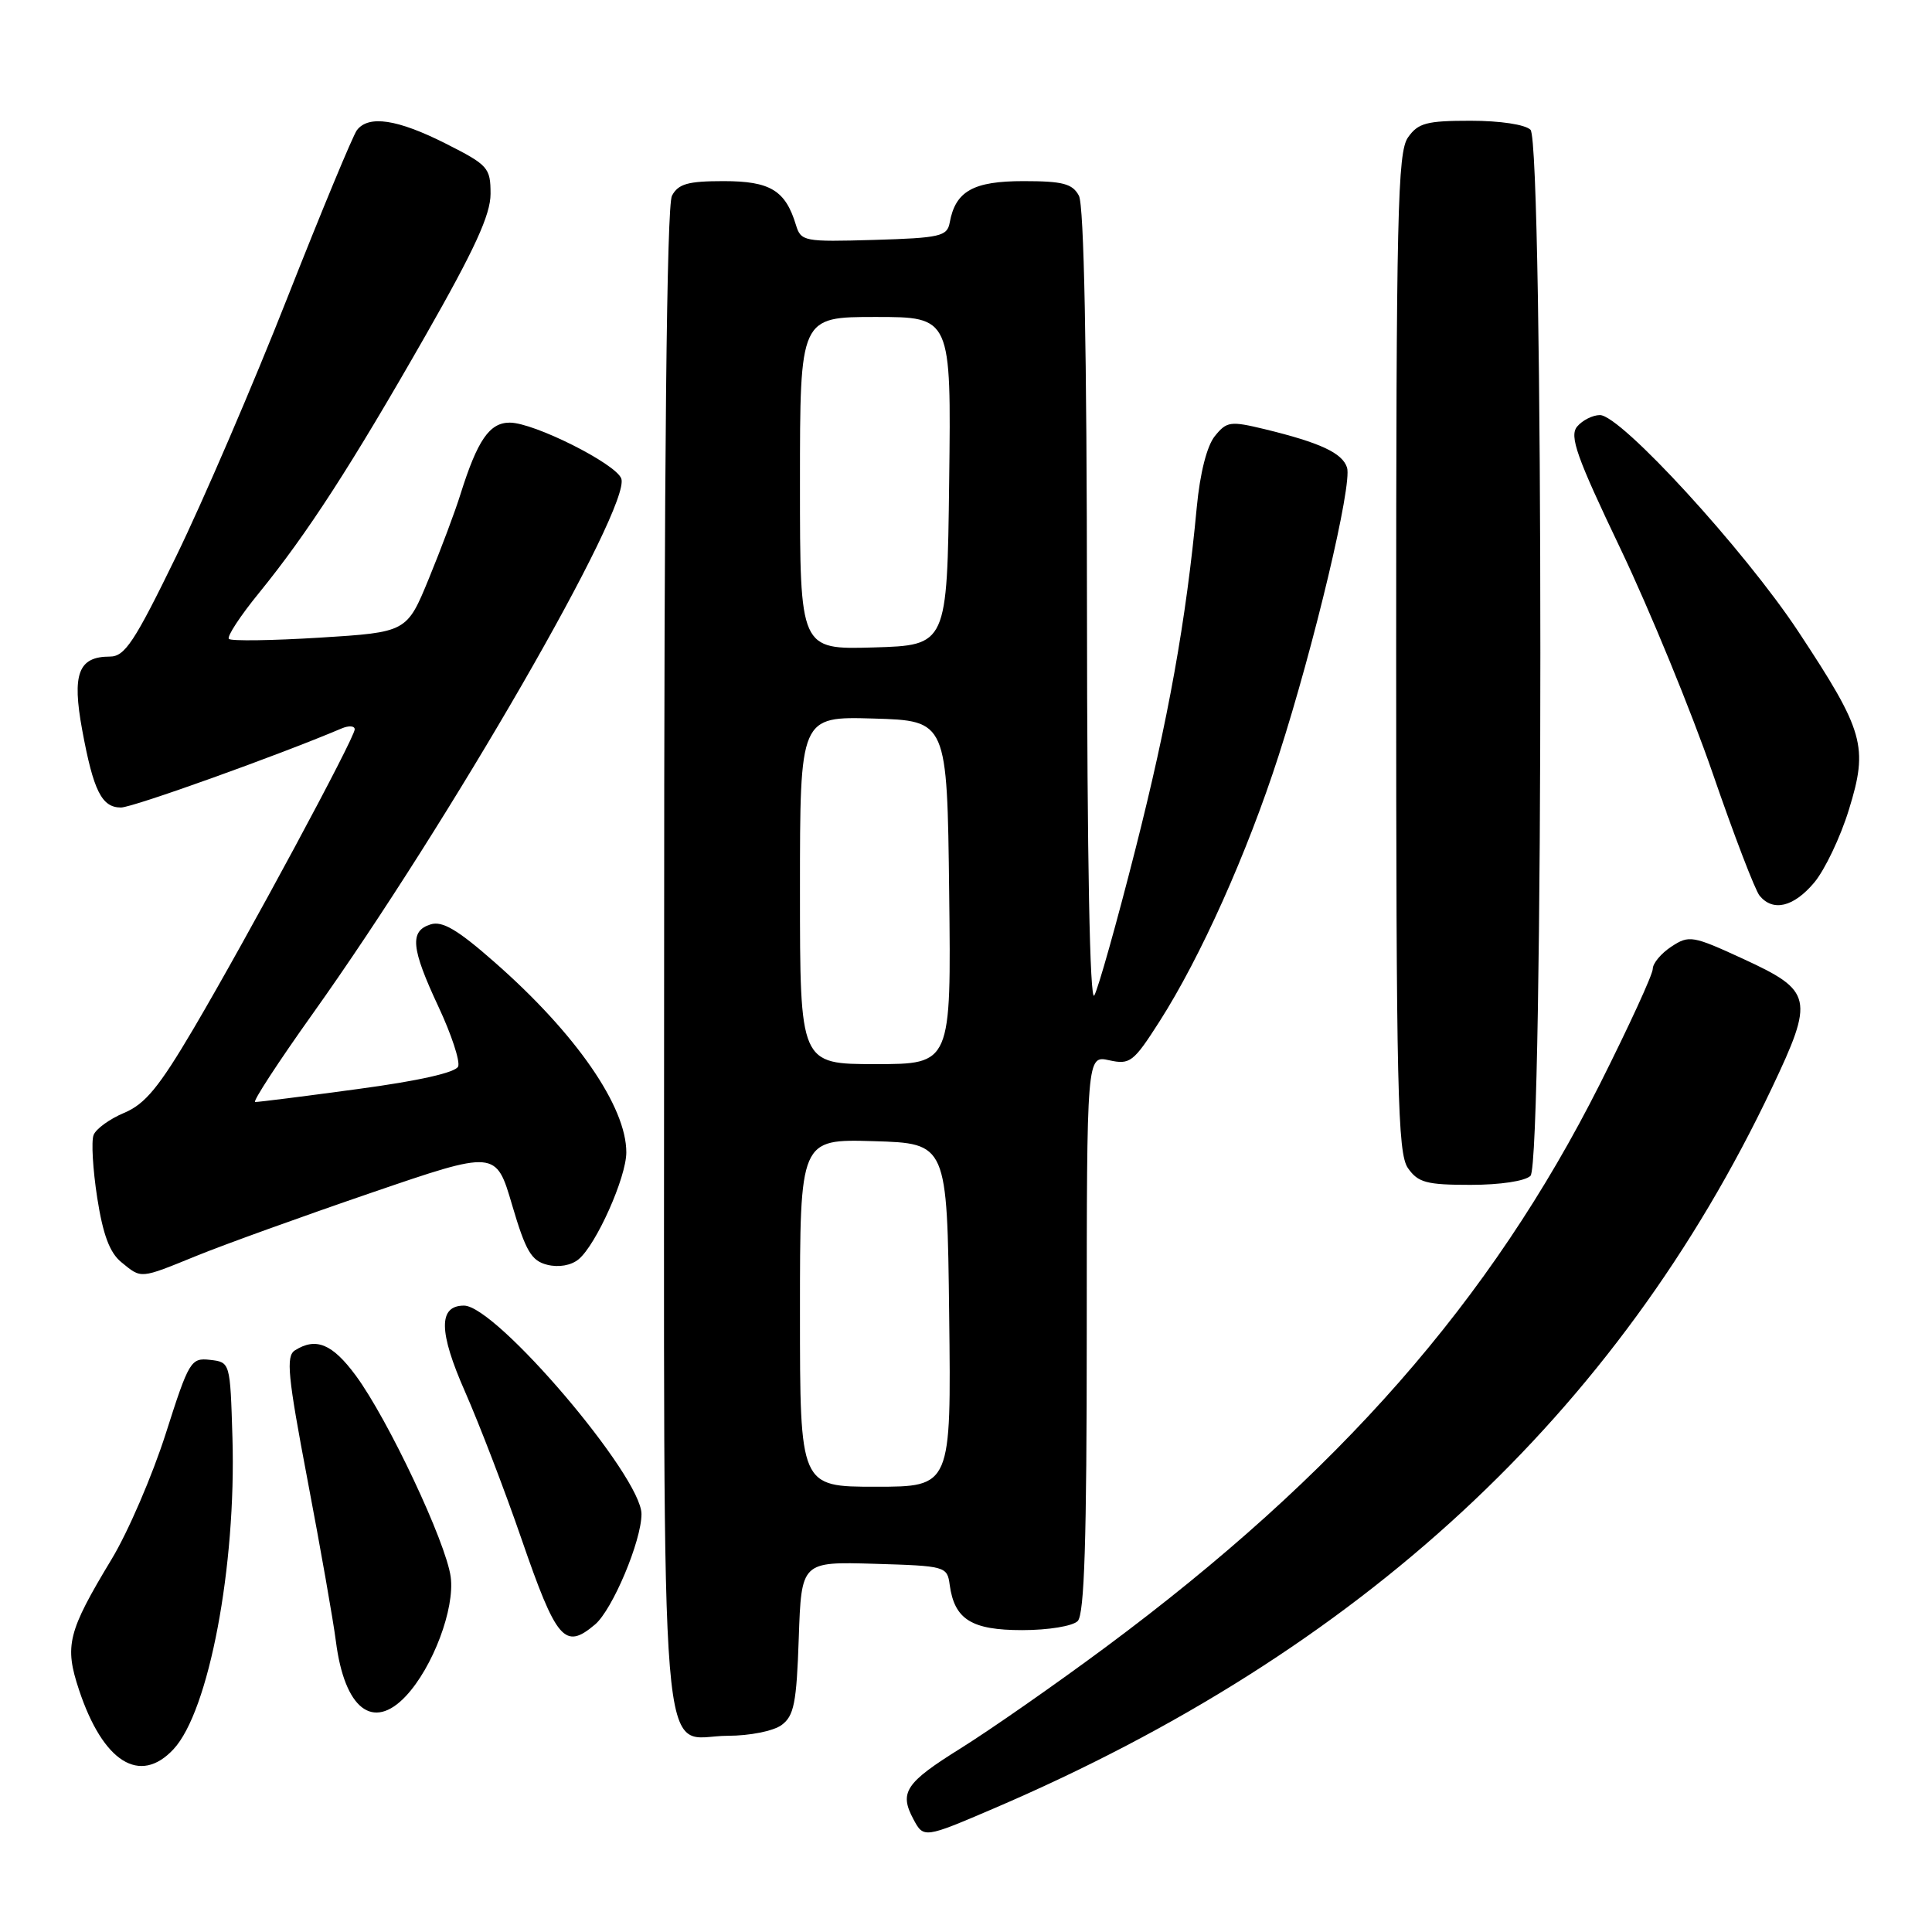 <?xml version="1.0" encoding="UTF-8" standalone="no"?>
<!DOCTYPE svg PUBLIC "-//W3C//DTD SVG 1.1//EN" "http://www.w3.org/Graphics/SVG/1.1/DTD/svg11.dtd" >
<svg xmlns="http://www.w3.org/2000/svg" xmlns:xlink="http://www.w3.org/1999/xlink" version="1.1" viewBox="0 0 256 256">
 <g >
 <path fill="currentColor"
d=" M 131.66 239.64 C 180.30 218.80 214.30 187.32 234.77 144.19 C 240.42 132.28 240.20 131.31 230.99 127.06 C 224.28 123.97 223.81 123.89 221.47 125.43 C 220.11 126.32 219.00 127.65 219.00 128.38 C 219.00 129.12 215.85 135.97 212.01 143.61 C 197.53 172.37 177.37 195.34 146.50 218.26 C 139.90 223.16 131.24 229.20 127.25 231.69 C 119.97 236.23 119.12 237.50 121.04 241.07 C 122.38 243.59 122.49 243.57 131.66 239.64 Z  M 22.99 231.78 C 27.68 226.75 31.31 207.55 30.80 190.50 C 30.50 180.50 30.50 180.50 27.84 180.19 C 25.29 179.90 25.04 180.31 21.96 189.97 C 20.19 195.51 16.97 203.00 14.79 206.60 C 8.97 216.25 8.52 218.05 10.47 223.92 C 13.65 233.49 18.54 236.56 22.99 231.78 Z  M 103.56 228.58 C 105.21 227.37 105.55 225.67 105.84 217.05 C 106.19 206.93 106.19 206.93 115.84 207.21 C 125.30 207.49 125.51 207.55 125.84 210.00 C 126.47 214.59 128.73 216.00 135.45 216.00 C 138.90 216.00 142.13 215.47 142.80 214.80 C 143.69 213.91 144.00 204.07 144.00 176.72 C 144.00 139.84 144.00 139.84 146.97 140.49 C 149.73 141.10 150.19 140.75 153.64 135.35 C 159.07 126.86 165.26 113.05 169.42 100.14 C 174.14 85.50 179.20 64.20 178.49 61.96 C 177.87 60.02 174.94 58.66 167.59 56.87 C 163.03 55.77 162.55 55.83 160.97 57.79 C 159.92 59.09 159.01 62.68 158.58 67.19 C 157.17 82.23 154.80 95.41 150.43 112.60 C 147.96 122.33 145.51 131.02 145.00 131.90 C 144.41 132.91 144.05 113.99 144.03 80.68 C 144.01 46.25 143.64 27.20 142.96 25.93 C 142.11 24.34 140.83 24.00 135.62 24.00 C 128.96 24.00 126.60 25.32 125.84 29.50 C 125.51 31.31 124.57 31.53 115.82 31.79 C 106.51 32.06 106.13 31.99 105.46 29.79 C 104.07 25.22 102.05 24.00 95.88 24.00 C 91.16 24.00 89.88 24.36 89.04 25.93 C 88.34 27.23 88.00 60.61 88.00 127.11 C 88.00 239.77 87.20 230.00 96.46 230.00 C 99.33 230.00 102.48 229.37 103.56 228.58 Z  M 53.78 224.74 C 57.36 220.92 60.28 213.16 59.72 208.95 C 59.10 204.35 51.42 188.06 47.13 182.25 C 44.03 178.06 41.87 177.17 39.08 178.93 C 37.87 179.70 38.12 182.29 40.76 196.17 C 42.47 205.15 44.16 214.75 44.51 217.50 C 45.66 226.45 49.42 229.38 53.78 224.74 Z  M 78.85 215.25 C 81.16 213.29 85.00 204.17 85.00 200.62 C 85.00 195.61 65.75 173.00 61.48 173.00 C 58.07 173.00 58.11 176.46 61.63 184.43 C 63.53 188.76 66.89 197.50 69.08 203.86 C 73.75 217.40 74.83 218.65 78.85 215.25 Z  M 26.08 166.39 C 29.61 164.95 39.97 161.21 49.11 158.08 C 65.72 152.39 65.72 152.39 67.86 159.68 C 69.66 165.79 70.41 167.06 72.51 167.59 C 74.03 167.97 75.68 167.68 76.67 166.86 C 79.00 164.93 82.98 156.03 82.99 152.71 C 83.01 146.64 76.31 136.95 65.55 127.51 C 60.63 123.18 58.61 121.99 57.05 122.49 C 54.25 123.37 54.47 125.64 58.10 133.40 C 59.81 137.05 60.98 140.60 60.71 141.31 C 60.40 142.11 55.50 143.22 47.36 144.31 C 40.29 145.27 34.19 146.04 33.81 146.02 C 33.43 146.01 36.87 140.73 41.46 134.29 C 59.60 108.83 83.71 67.01 82.32 63.40 C 81.56 61.42 70.75 56.00 67.55 56.00 C 64.86 56.00 63.27 58.31 61.01 65.50 C 60.33 67.70 58.45 72.71 56.84 76.63 C 53.91 83.77 53.91 83.77 42.39 84.49 C 36.06 84.88 30.63 84.96 30.33 84.66 C 30.03 84.37 31.82 81.63 34.31 78.58 C 40.71 70.71 46.52 61.74 56.40 44.43 C 62.89 33.05 65.00 28.46 65.00 25.69 C 65.00 22.22 64.69 21.87 59.03 19.01 C 52.66 15.80 48.84 15.22 47.29 17.25 C 46.77 17.94 42.62 27.93 38.08 39.45 C 33.54 50.98 26.91 66.39 23.35 73.70 C 17.81 85.08 16.54 87.00 14.56 87.00 C 10.38 87.00 9.52 89.28 10.89 96.72 C 12.38 104.80 13.48 107.00 16.03 107.00 C 17.59 107.00 36.86 100.09 45.25 96.53 C 46.21 96.12 47.00 96.17 47.00 96.64 C 47.00 97.78 32.87 124.02 25.67 136.26 C 21.07 144.06 19.24 146.29 16.45 147.46 C 14.54 148.26 12.71 149.58 12.40 150.40 C 12.08 151.22 12.30 154.95 12.88 158.70 C 13.64 163.59 14.53 165.99 16.08 167.25 C 18.79 169.46 18.46 169.49 26.08 166.39 Z  M 202.80 155.80 C 204.54 154.06 204.54 18.94 202.80 17.20 C 202.10 16.50 198.77 16.00 194.86 16.00 C 189.02 16.00 187.90 16.30 186.56 18.22 C 185.19 20.18 185.00 28.33 185.00 86.50 C 185.00 144.67 185.19 152.82 186.56 154.78 C 187.90 156.70 189.02 157.00 194.86 157.00 C 198.77 157.00 202.10 156.50 202.80 155.80 Z  M 240.39 116.95 C 241.79 115.28 243.87 110.93 244.99 107.28 C 247.58 98.90 247.02 96.91 238.29 83.69 C 231.15 72.88 214.77 55.00 212.00 55.00 C 211.04 55.00 209.68 55.69 208.98 56.52 C 207.93 57.79 208.89 60.51 214.75 72.77 C 218.61 80.87 224.09 94.22 226.93 102.44 C 229.76 110.66 232.56 117.97 233.16 118.69 C 234.94 120.84 237.66 120.19 240.39 116.95 Z  M 106.00 173.96 C 106.00 150.93 106.00 150.93 115.75 151.21 C 125.50 151.50 125.50 151.50 125.77 174.25 C 126.04 197.00 126.04 197.00 116.02 197.00 C 106.00 197.00 106.00 197.00 106.00 173.96 Z  M 106.00 117.96 C 106.00 94.93 106.00 94.93 115.75 95.21 C 125.50 95.50 125.50 95.50 125.77 118.25 C 126.04 141.00 126.04 141.00 116.02 141.00 C 106.00 141.00 106.00 141.00 106.00 117.96 Z  M 106.00 64.04 C 106.00 42.00 106.00 42.00 116.02 42.00 C 126.04 42.00 126.04 42.00 125.77 63.75 C 125.50 85.50 125.50 85.50 115.75 85.79 C 106.00 86.07 106.00 86.07 106.00 64.04 Z "/>
</g>
</svg>